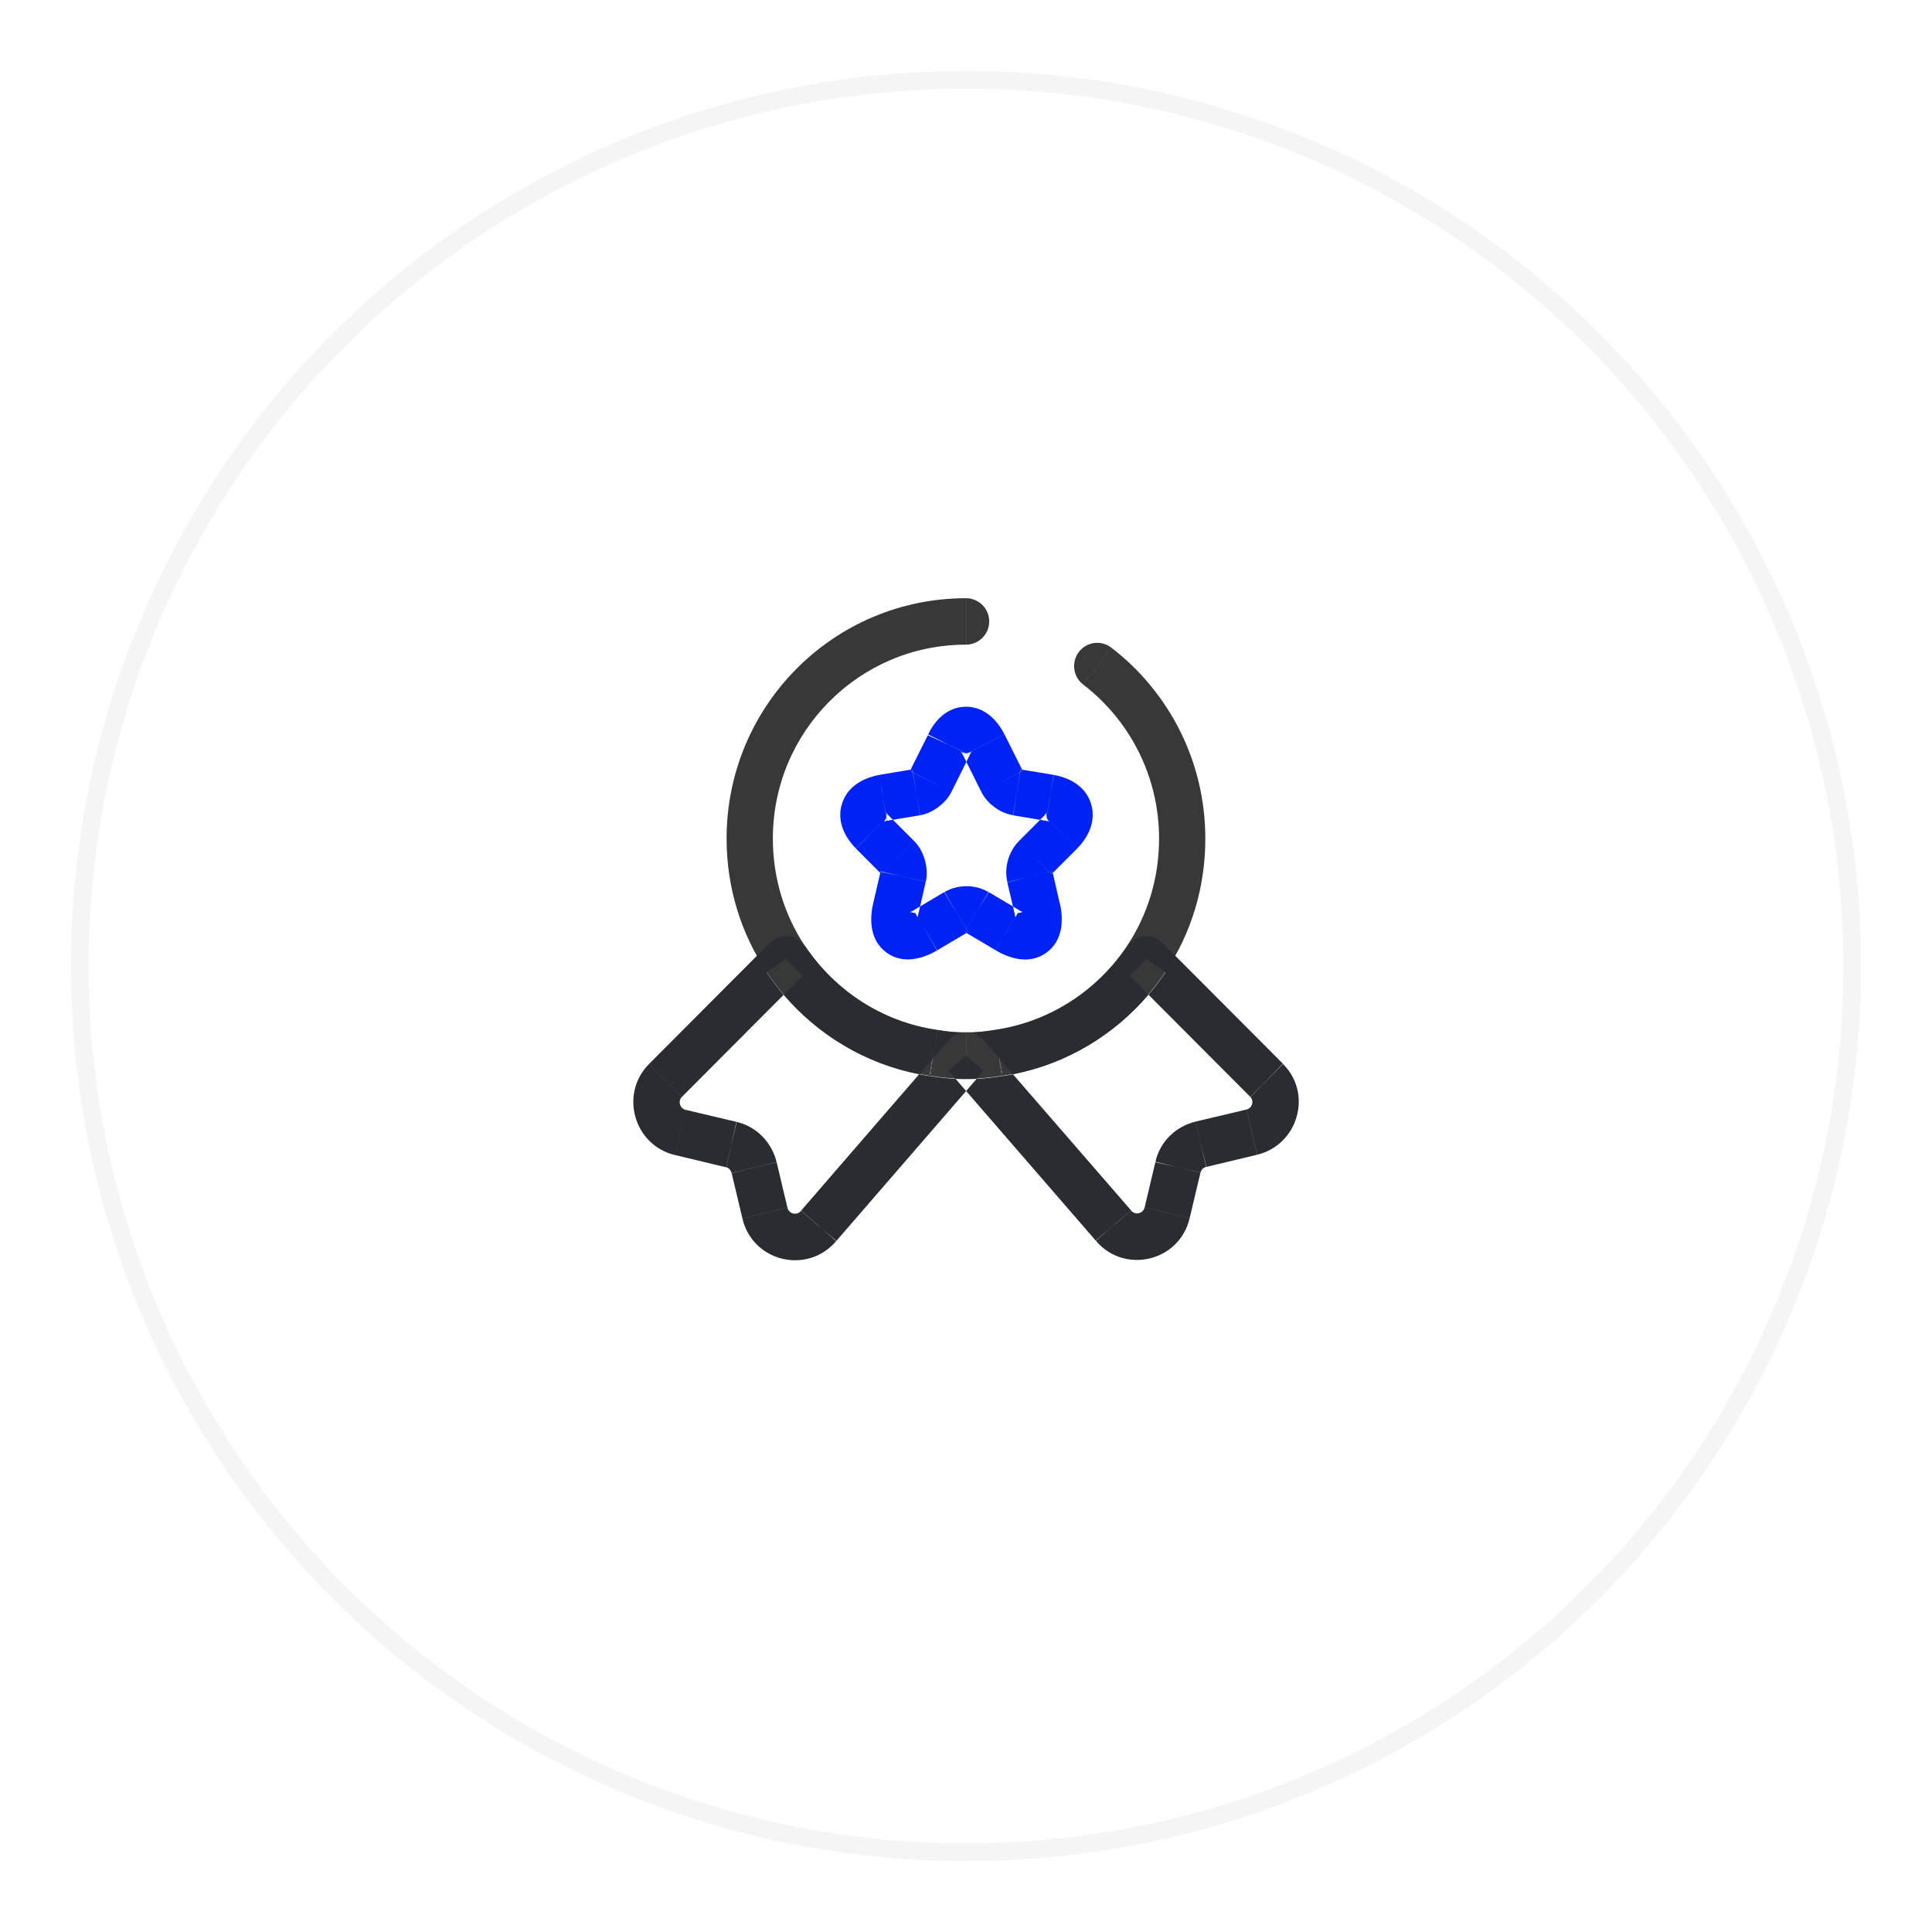 <svg xmlns="http://www.w3.org/2000/svg" xmlns:xlink="http://www.w3.org/1999/xlink" width="109" height="109" viewBox="0 0 109 109" fill="none">
<g opacity="0.8">
<g filter="url(#filter_20_423)">
<circle cx="54.5" cy="52.5" r="50" stroke="rgba(242, 242, 242, 1)" stroke-width="1"      fill="#FFFFFF" >
</circle>
</g>
</g>
<path d="M43.603 47.308C43.604 41.263 48.481 36.37 54.503 36.37C55.224 36.368 55.81 35.784 55.81 35.06C55.81 34.336 55.224 33.752 54.503 33.75L54.503 36.37L54.5 36.37L54.5 33.75C47.036 33.752 40.994 39.815 40.993 47.308L43.603 47.308ZM60.87 36.779C60.431 37.354 60.537 38.178 61.11 38.619L62.7 36.539C62.127 36.098 61.309 36.204 60.87 36.779ZM65.393 47.31L65.392 47.31C65.392 43.766 63.715 40.623 61.112 38.62L62.702 36.54C65.919 39.015 68.001 42.91 68.002 47.308L65.393 47.308L65.393 47.31ZM63.575 53.389L63.573 53.388C64.723 51.657 65.393 49.581 65.393 47.31L68.002 47.31L68.002 47.308L68.003 47.308C68.003 50.11 67.183 52.686 65.753 54.838L64.508 54.01L63.581 53.379L63.575 53.389ZM56.143 58.099C59.227 57.647 61.89 55.889 63.575 53.389L64.508 54.01L64.66 54.114L65.751 54.843L65.74 54.843L64.66 54.114L65.741 54.849C63.662 57.942 60.369 60.136 56.521 60.699L56.52 60.691C56.533 60.689 56.547 60.687 56.56 60.684L56.334 59.415L56.324 59.348L56.333 59.398L56.143 58.099ZM56.143 58.099L56.143 58.098C56.13 58.098 56.116 58.108 56.103 58.108L56.324 59.348L56.141 58.099L56.143 58.099ZM56.334 59.415L56.1 58.104C55.587 58.195 55.056 58.244 54.503 58.244L54.503 60.864C55.188 60.864 55.863 60.805 56.52 60.691L56.334 59.415ZM40.993 47.31L43.603 47.31C43.604 49.578 44.272 51.653 45.42 53.383L44.685 53.881L43.253 54.838C41.824 52.686 40.994 50.111 40.993 47.31ZM52.487 60.692L52.486 60.699C48.639 60.136 45.336 57.942 43.256 54.849L44.685 53.881L45.423 53.388L45.42 53.383L45.426 53.379C47.111 55.885 49.767 57.647 52.856 58.099L52.711 59.116L52.685 59.297L52.443 60.684C52.458 60.687 52.472 60.689 52.487 60.692ZM52.675 59.368L52.67 59.398L52.685 59.297L52.689 59.276L52.675 59.368ZM52.675 59.368L52.9 58.108C52.898 58.108 52.895 58.108 52.892 58.107L52.893 58.104C53.407 58.195 53.947 58.244 54.5 58.244L54.5 60.864C53.816 60.864 53.143 60.806 52.487 60.692L52.675 59.368ZM52.892 58.107C52.882 58.104 52.871 58.098 52.86 58.098L52.711 59.116L52.689 59.276L52.892 58.107Z" fill-rule="evenodd"  fill="#383838" >
</path>
<path d="M45.428 53.398L45.429 53.398L45.291 53.49L45.428 53.398ZM52.715 59.137L52.86 58.117C49.771 57.665 47.115 55.903 45.43 53.397L45.428 53.398C45.21 53.073 44.857 52.866 44.469 52.828C44.08 52.791 43.695 52.921 43.419 53.198L43.69 53.473L43.422 53.203L36.622 60.023L38.472 61.883L44.214 56.124C46.152 58.391 48.816 60.013 51.856 60.608L45.204 68.293L45.978 68.973L45.2 68.298L45.19 68.318L46.138 69.113L46.383 69.329L45.186 68.318C44.95 68.6 44.508 68.482 44.426 68.138L41.886 68.748C42.466 71.196 45.559 71.925 47.173 70.023L47.174 70.023L54.507 61.554L61.817 69.99L61.817 69.99C63.427 71.912 66.536 71.186 67.117 68.73L64.577 68.12C64.495 68.464 64.054 68.583 63.817 68.3L62.731 69.218L62.963 69.017L63.817 68.299L63.807 68.279L63.806 68.28L57.151 60.61C60.195 60.016 62.857 58.392 64.794 56.12L70.538 61.881L70.537 61.883L70.547 61.893L70.548 61.892C70.749 62.097 70.669 62.515 70.323 62.597L70.324 62.599L67.448 63.278L67.449 63.28L67.44 63.28L67.441 63.282C66.346 63.55 65.434 64.399 65.182 65.572L65.182 65.572L64.578 68.118L67.118 68.728L67.728 66.158L66.381 65.834L66.459 65.852L67.729 66.151L67.739 66.132L67.742 66.132C67.767 66.014 67.863 65.886 68.048 65.836L68.048 65.838L70.928 65.148L70.928 65.146C73.22 64.597 74.079 61.714 72.385 60.028L72.39 60.023L65.59 53.203L64.666 54.132L64.529 54.039L64.661 54.128L65.591 53.198C65.315 52.921 64.93 52.791 64.541 52.828C64.153 52.866 63.799 53.074 63.581 53.398L63.583 53.4C61.898 55.904 59.234 57.664 56.147 58.117L56.146 58.115C56.133 58.115 56.119 58.126 56.106 58.126L56.328 59.37L56.337 59.433L56.104 58.122C55.657 58.201 55.197 58.248 54.72 58.259C54.651 58.248 54.579 58.242 54.507 58.242C54.435 58.242 54.363 58.248 54.292 58.259C53.813 58.248 53.344 58.201 52.897 58.122L52.896 58.124C52.886 58.122 52.874 58.115 52.864 58.115L52.715 59.137ZM52.692 59.294L52.715 59.137L52.688 59.315L52.616 59.73L51.856 60.608C52.066 60.649 52.277 60.686 52.49 60.717L52.491 60.709C52.956 60.79 53.431 60.843 53.912 60.867L54.507 61.554L55.101 60.867C55.583 60.843 56.058 60.79 56.524 60.709L56.525 60.717C56.736 60.686 56.944 60.65 57.151 60.61L56.391 59.734L56.337 59.433L56.38 59.72L55.488 58.692L55.193 58.95L55.487 58.692C55.286 58.46 55.016 58.309 54.72 58.259C54.65 58.261 54.578 58.262 54.507 58.262L54.507 59.549L54.505 59.55L54.504 59.549L54.504 58.262C54.433 58.262 54.362 58.261 54.292 58.259C53.994 58.309 53.718 58.46 53.517 58.692L54.504 59.549L54.504 59.551L54.503 59.552L53.514 58.693L52.633 59.711L52.679 59.386L52.904 58.126C52.901 58.126 52.899 58.125 52.896 58.124L52.692 59.294ZM52.692 59.294L52.688 59.315L52.674 59.416L52.679 59.386L52.692 59.294ZM54.504 59.553L54.504 60.882C54.305 60.882 54.108 60.877 53.912 60.867L53.518 60.412L54.503 59.552L54.504 59.553ZM54.507 59.556L54.507 60.882C54.706 60.882 54.904 60.877 55.101 60.867L55.494 60.413L54.507 59.556ZM54.507 59.556L54.504 59.553L54.504 59.551L54.505 59.55L54.507 59.551L54.507 59.556ZM52.633 59.711L52.491 60.709C52.476 60.707 52.461 60.704 52.447 60.702L52.616 59.73L52.633 59.711ZM54.507 59.551L54.507 59.552L55.193 58.95L54.507 59.549L54.507 59.551ZM56.38 59.72L56.391 59.734L56.564 60.702C56.55 60.704 56.537 60.706 56.524 60.709L56.38 59.72ZM56.328 59.37L56.336 59.416L56.147 58.117L56.145 58.117L56.328 59.37ZM63.583 53.4L64.529 54.039L63.585 53.397C63.584 53.398 63.584 53.399 63.583 53.4ZM71.165 61.255L70.548 61.892C70.547 61.89 70.545 61.888 70.543 61.887L70.982 61.439L71.165 61.255ZM71.165 61.255L71.436 60.975L72.373 60.017C72.377 60.021 72.381 60.024 72.385 60.028L71.165 61.255ZM71.436 60.975L71.457 60.953L70.538 61.881L70.54 61.883L70.982 61.439L71.436 60.975ZM67.713 64.405L68.048 65.836C68.052 65.834 68.057 65.833 68.062 65.832L67.685 64.283L67.45 63.28L67.449 63.28L67.651 64.145L67.442 63.282L67.441 63.282L67.713 64.405ZM67.713 64.405L67.651 64.145L67.685 64.283L67.75 64.56L67.713 64.405ZM66.381 65.834L65.182 65.572L65.188 65.548L66.381 65.834ZM70.928 65.146C70.926 65.146 70.925 65.147 70.923 65.147L70.324 62.599L70.328 62.598L70.928 65.146ZM64.666 54.132L63.74 55.063L64.794 56.12C65.134 55.722 65.452 55.303 65.745 54.867L64.666 54.132ZM63.806 68.28L62.817 69.139L62.963 69.017L63.808 68.282L63.806 68.28ZM62.731 69.218L61.817 69.99L61.828 70.002L62.731 69.218ZM47.173 70.023L46.383 69.329L47.186 70.008C47.182 70.013 47.178 70.018 47.173 70.023ZM46.138 69.113L46.19 69.158L45.978 68.973L46.138 69.113ZM44.345 54.131L43.26 54.867C43.554 55.304 43.873 55.724 44.214 56.124L45.272 55.063L44.345 54.131ZM44.345 54.131L44.341 54.127L45.291 53.49L44.345 54.131ZM44.341 54.127L44.339 54.128L43.69 53.473L44.341 54.127ZM36.621 60.025L38.471 61.885C38.24 62.118 38.348 62.536 38.681 62.615L38.081 65.165C35.766 64.615 34.936 61.717 36.621 60.025ZM38.082 65.165L38.682 62.615L41.562 63.295L41.562 63.297Q41.553 63.296 41.545 63.294L41.209 64.8L41.194 64.868L41.258 64.574L40.958 65.854L38.082 65.165ZM40.959 65.854L40.958 65.854L40.958 65.854L40.959 65.854ZM40.962 65.854L41.194 64.868L41.149 65.072L40.975 65.854L40.978 65.854L40.978 65.854L40.962 65.854ZM41.278 66.183L41.275 66.184C41.231 66.004 41.098 65.883 40.978 65.854L41.149 65.072L41.209 64.8L41.562 63.297C42.685 63.555 43.544 64.454 43.814 65.56L42.548 65.869L42.857 65.796L41.276 66.175L41.278 66.183ZM43.071 65.745L42.857 65.796L43.285 65.693L43.071 65.745ZM43.071 65.745L43.817 65.569L44.426 68.135L41.886 68.745L41.278 66.183L43.071 65.745ZM43.817 65.569L43.818 65.569L43.818 65.559L43.814 65.56C43.814 65.561 43.815 65.562 43.815 65.564L43.285 65.693L43.816 65.565L43.817 65.569ZM40.962 65.854L40.962 65.855L40.959 65.854L40.962 65.854Z" fill-rule="evenodd"  fill="#292D32" >
</path>
<path d="M56.672 41.439C56.672 41.44 56.673 41.442 56.674 41.443L54.584 42.488C54.716 42.471 54.798 42.415 54.824 42.393C54.825 42.392 54.826 42.391 54.827 42.39C54.818 42.4 54.776 42.447 54.724 42.563L54.572 42.494L54.57 42.495L54.565 42.492L56.672 41.439ZM57.666 43.422L56.674 41.438L56.672 41.439C56.302 40.699 55.593 39.873 54.504 39.873C53.39 39.873 52.686 40.724 52.344 41.483L52.344 41.483L51.374 43.423L49.605 43.718L49.649 43.984L49.605 43.722L49.595 43.722L49.595 43.724C48.783 43.869 47.831 44.318 47.507 45.334C47.18 46.357 47.699 47.274 48.286 47.864L49.986 46.165L49.985 46.166L48.288 47.873L49.663 49.249L49.264 50.962C49.072 51.78 49.028 53.023 50.014 53.742C50.989 54.454 52.142 54.044 52.864 53.622L52.026 52.171L52.875 53.614L54.527 52.637L56.179 53.614L56.179 53.614C56.903 54.048 58.065 54.464 59.045 53.742C60.024 53.021 59.987 51.781 59.795 50.962L57.73 51.448L59.787 50.962L59.397 49.248L60.772 47.873L60.77 47.87C61.362 47.276 61.872 46.35 61.549 45.331C61.225 44.313 60.275 43.86 59.451 43.723L59.452 43.718L57.666 43.422ZM57.7 43.5L57.704 43.498L57.666 43.422L57.649 43.419C57.636 43.414 57.615 43.407 57.588 43.406L57.588 43.405L57.568 43.405L57.541 43.58L56.195 44.259L55.363 44.675L54.521 42.982L54.703 42.614L54.704 42.615L54.704 42.613L54.707 42.608L54.706 42.607C54.71 42.593 54.724 42.577 54.724 42.565L54.57 42.495L54.526 42.517L54.521 42.515L54.565 42.492L54.561 42.49L54.563 42.49L53.574 42.041L52.367 41.438L52.344 41.483L53.574 42.041L53.603 42.056L53.534 42.025L54.46 42.492C54.311 42.482 54.219 42.425 54.204 42.413C54.208 42.416 54.257 42.458 54.334 42.613L54.336 42.612L54.521 42.982L53.677 44.678L53.677 44.678L53.677 44.677L53.56 44.619L51.505 43.583L51.477 43.407C51.473 43.408 51.469 43.409 51.465 43.409L51.465 43.408L51.374 43.423L51.337 43.498L51.341 43.5C51.339 43.502 51.338 43.505 51.337 43.507L51.496 43.587L51.722 44.92L51.897 45.997Q51.901 45.997 51.905 45.996L51.905 45.998L50.376 46.251L50.138 46.013L50.136 46.014C50.055 45.932 50.024 45.879 50.013 45.86C50.008 45.851 50.007 45.849 50.007 45.854C50.007 45.859 50.008 45.868 50.01 45.879C50.017 45.918 50.03 45.992 50.009 46.088L49.799 44.887L49.757 44.633L49.825 45.012L49.649 43.984L49.757 44.633L49.659 44.084L49.596 43.724L49.595 43.724L49.659 44.084L49.799 44.887L50.003 46.113L50.008 46.143L50.008 46.143L49.985 46.166C49.945 46.271 49.888 46.33 49.86 46.354C49.846 46.36 49.843 46.364 49.846 46.364C49.849 46.362 49.854 46.359 49.86 46.354C49.883 46.343 49.937 46.324 50.035 46.306L50.035 46.308L50.376 46.251L51.588 47.463L49.857 49.203L49.684 49.162L49.678 49.185L49.678 49.185L49.678 49.187L49.666 49.237C49.66 49.229 49.658 49.225 49.658 49.225L49.658 49.235L49.664 49.247L49.663 49.249L49.666 49.251L49.668 49.255L49.668 49.253L49.713 49.298C49.72 49.307 49.729 49.316 49.738 49.325L49.842 49.22L50.794 49.425L52.224 49.762L51.91 51.138L51.545 51.354L51.547 51.356C51.469 51.401 51.406 51.432 51.356 51.455L51.644 51.522L52.026 52.171L51.775 51.736C51.784 51.686 51.798 51.628 51.813 51.562L51.91 51.138L53.285 50.324L53.287 50.328C53.282 50.331 53.276 50.334 53.271 50.338L54.007 51.55L54.209 51.893L54.516 52.419L54.421 52.574L54.422 52.575L54.421 52.578C54.439 52.589 54.456 52.597 54.47 52.603L54.527 52.637L54.59 52.599C54.602 52.594 54.616 52.587 54.631 52.578L54.63 52.576L54.632 52.574L54.538 52.419L54.766 52.029L55.123 51.421L55.781 50.338C55.776 50.335 55.771 50.332 55.766 50.329L55.769 50.324L57.149 51.141L57.247 51.562L57.245 51.562C57.261 51.632 57.273 51.692 57.279 51.744L57.228 51.831L56.558 52.97L56.175 53.612L56.179 53.614L56.558 52.97L57.281 51.756L57.28 51.753L57.417 51.522L57.73 51.448L57.694 51.457C57.645 51.434 57.586 51.404 57.515 51.362L57.421 51.521L57.417 51.522L57.516 51.356L57.508 51.356L57.509 51.354L57.149 51.141L56.827 49.762L56.834 49.761C56.835 49.765 56.836 49.77 56.837 49.775L57.918 49.505L59.198 49.204L59.317 49.325C59.318 49.324 59.319 49.322 59.321 49.321L59.322 49.323L59.397 49.248L59.377 49.162L59.371 49.163C59.371 49.162 59.371 49.16 59.37 49.159L59.37 49.142L59.188 49.188L58.049 48.043L57.477 47.465L57.475 47.466L57.472 47.463L58.682 46.253L59.011 46.308L59.041 46.134L59.045 46.138L59.016 46.306L59.026 46.316L59.054 46.147L59.055 46.148L59.029 46.311C59.143 46.33 59.195 46.353 59.208 46.361L59.209 46.361C59.213 46.364 59.213 46.364 59.208 46.361C59.185 46.345 59.117 46.286 59.07 46.163L60.769 47.871L60.77 47.87L59.069 46.16L59.055 46.146L59.054 46.145L59.057 46.126L59.058 46.128L59.111 45.788L59.236 45.016L59.201 45.22L59.273 44.768L59.451 43.723C59.447 43.722 59.443 43.722 59.439 43.721L59.273 44.768L59.048 46.092C59.025 45.993 59.039 45.914 59.046 45.874C59.047 45.864 59.049 45.856 59.049 45.851C59.049 45.847 59.047 45.849 59.042 45.858C59.031 45.877 58.999 45.93 58.919 46.011L58.921 46.014L58.682 46.253L57.151 45.998L57.152 45.993C57.156 45.994 57.159 45.995 57.163 45.995L57.383 44.603L57.396 44.526L57.368 44.705L57.559 43.577L57.703 43.505C57.702 43.503 57.701 43.502 57.7 43.5ZM57.56 43.57L57.559 43.577L57.553 43.58L57.554 43.574L57.56 43.57ZM57.588 43.409L57.649 43.419C57.658 43.422 57.663 43.425 57.663 43.425L57.653 43.425C57.653 43.425 57.675 43.45 57.7 43.5L57.56 43.57L57.588 43.409ZM57.545 43.578L57.573 43.405C57.578 43.405 57.583 43.405 57.588 43.406L57.588 43.409L57.581 43.408L57.554 43.574L57.545 43.578ZM57.544 43.584L57.545 43.578L57.541 43.58L57.54 43.586L56.195 44.259L55.364 44.678L55.363 44.675L55.363 44.675C55.547 45.045 55.833 45.335 56.103 45.535C56.372 45.735 56.732 45.925 57.152 45.993L57.383 44.603L57.416 44.393L57.396 44.526L57.553 43.58L57.544 43.584ZM57.544 43.584L57.416 44.393L57.54 43.586L57.544 43.584ZM59.041 46.133L59.041 46.134L58.921 46.014L58.922 46.013L59.041 46.133ZM59.045 46.136L59.045 46.138L59.054 46.147L59.054 46.145L59.045 46.136ZM59.051 46.103C59.053 46.111 59.055 46.118 59.057 46.126L59.111 45.788L59.201 45.22L59.051 46.103ZM59.051 46.103L59.045 46.136L59.041 46.133L59.048 46.092C59.049 46.096 59.05 46.1 59.051 46.103ZM59.183 49.189L58.049 48.043L57.475 47.466C57.162 47.782 56.967 48.171 56.867 48.525C56.768 48.876 56.726 49.315 56.834 49.761L57.918 49.505L58.625 49.329L58.1 49.462L59.196 49.203L59.198 49.204L59.203 49.203L59.321 49.321C59.359 49.282 59.377 49.245 59.377 49.245C59.377 49.245 59.38 49.211 59.371 49.163L59.203 49.203L59.202 49.202L59.37 49.162L59.37 49.159C59.369 49.154 59.368 49.149 59.367 49.145L59.189 49.189L59.188 49.188L59.183 49.189ZM59.184 49.19L58.625 49.329L59.183 49.189L59.184 49.19ZM59.184 49.19L59.189 49.189L59.202 49.202L59.196 49.203L59.184 49.19ZM57.409 51.524L57.508 51.356L57.505 51.356L57.407 51.524L57.247 51.562L57.247 51.562L57.407 51.524L57.279 51.744L57.279 51.744L57.228 51.831L56.846 52.486L57.28 51.753C57.28 51.75 57.279 51.747 57.279 51.744L57.409 51.524L57.417 51.522L57.417 51.522L57.409 51.524ZM57.409 51.524L57.407 51.524L57.407 51.524L57.409 51.524L57.409 51.524ZM55.052 51.538L54.766 52.029L54.537 52.417L54.528 52.402L55.052 51.538ZM54.527 52.4L54.528 52.402L54.526 52.405L54.525 52.403L54.527 52.4ZM54.527 52.4L55.101 51.454L55.052 51.538L55.123 51.421L55.766 50.329C55.358 50.083 54.91 49.998 54.531 49.998C54.153 49.998 53.695 50.083 53.287 50.328L54.007 51.55L54.047 51.616L54.209 51.893L54.517 52.417L54.516 52.419L54.517 52.42L54.422 52.575L54.439 52.583L54.439 52.584L54.47 52.603C54.501 52.615 54.521 52.618 54.521 52.618L54.531 52.618C54.531 52.618 54.555 52.615 54.59 52.599L54.615 52.584L54.615 52.583L54.63 52.576L54.536 52.422L54.538 52.419L54.537 52.417L54.535 52.42L54.526 52.405L54.518 52.418L54.517 52.417L54.525 52.403L54.047 51.616L53.952 51.454L54.527 52.4ZM54.527 52.434L54.518 52.418L54.517 52.42L54.526 52.436L54.439 52.583L54.441 52.584L54.527 52.438L54.612 52.584L54.615 52.583L54.528 52.436L54.536 52.422L54.535 52.42L54.527 52.434ZM54.527 52.434L54.528 52.436L54.527 52.438L54.526 52.436L54.527 52.434ZM51.644 51.522L51.653 51.524L51.553 51.352C51.551 51.353 51.549 51.355 51.547 51.356L51.644 51.522ZM49.858 49.203L49.842 49.22L49.84 49.22L49.857 49.203L49.858 49.203ZM52.233 49.734L52.238 49.735C52.325 49.319 52.279 48.896 52.188 48.555C52.097 48.217 51.92 47.799 51.588 47.465L49.858 49.203L50.794 49.425L51.135 49.498L50.955 49.46L52.225 49.76L52.233 49.734ZM52.233 49.734L51.135 49.498L52.235 49.73L52.233 49.734ZM49.84 49.22L49.678 49.185L49.678 49.187C49.677 49.21 49.67 49.23 49.668 49.241C49.667 49.239 49.667 49.239 49.666 49.237L49.664 49.247L49.666 49.251L49.668 49.253L49.668 49.245L49.668 49.241C49.677 49.254 49.692 49.275 49.713 49.298L49.738 49.323L49.84 49.22ZM50.017 46.134L50.017 46.134L50.136 46.014L50.017 46.134ZM50.017 46.134L50.047 46.304C50.043 46.305 50.039 46.306 50.035 46.306L50.008 46.143L50.017 46.134ZM51.507 43.592L51.505 43.583L51.494 43.577L51.465 43.409C51.42 43.418 51.39 43.431 51.38 43.436C51.384 43.43 51.387 43.427 51.387 43.427L51.377 43.427L51.377 43.437C51.377 43.437 51.378 43.437 51.38 43.436C51.372 43.447 51.357 43.468 51.341 43.5L51.494 43.577L51.496 43.587L51.507 43.592ZM51.507 43.592L51.722 44.92L51.905 45.996C52.322 45.924 52.686 45.724 52.947 45.527C53.21 45.329 53.493 45.046 53.677 44.678L53.56 44.619L51.507 43.592ZM54.513 42.518L54.46 42.492C54.465 42.492 54.471 42.492 54.476 42.492L54.521 42.515L54.513 42.518ZM54.513 42.518L54.334 42.608L54.336 42.612L54.518 42.521L54.703 42.614L54.704 42.613C54.705 42.611 54.705 42.609 54.706 42.607L54.526 42.517L54.518 42.521L54.513 42.518ZM54.476 42.492C54.485 42.493 54.494 42.493 54.504 42.493C54.523 42.493 54.543 42.492 54.561 42.49L53.603 42.056L54.476 42.492ZM54.827 42.39L54.828 42.389L54.827 42.39Z" fill-rule="evenodd"  fill="#0023F5" >
</path>
<defs>
<filter id="filter_20_423" x="0" y="0" width="109" height="109" filterUnits="userSpaceOnUse" color-interpolation-filters="sRGB">
<feFlood flood-opacity="0" result="feFloodId_20_423"/>
<feColorMatrix in="SourceAlpha" type="matrix" values="0 0 0 0 0 0 0 0 0 0 0 0 0 0 0 0 0 0 127 0" result="hardAlpha_20_423"/>
<feOffset dx="0" dy="2"/>
<feGaussianBlur stdDeviation="2"/>
<feComposite in2="hardAlpha_20_423" operator="out"/>
<feColorMatrix type="matrix" values="0 0 0 0 0 0 0 0 0 0 0 0 0 0 0 0 0 0 0.08 0"/>
<feBlend mode="normal" in2="feFloodId_20_423" result="dropShadow_1_20_423"/>
<feBlend mode="normal" in="SourceGraphic" in2="dropShadow_1_20_423" result="shape_20_423"/>
</filter>
</defs>
</svg>
